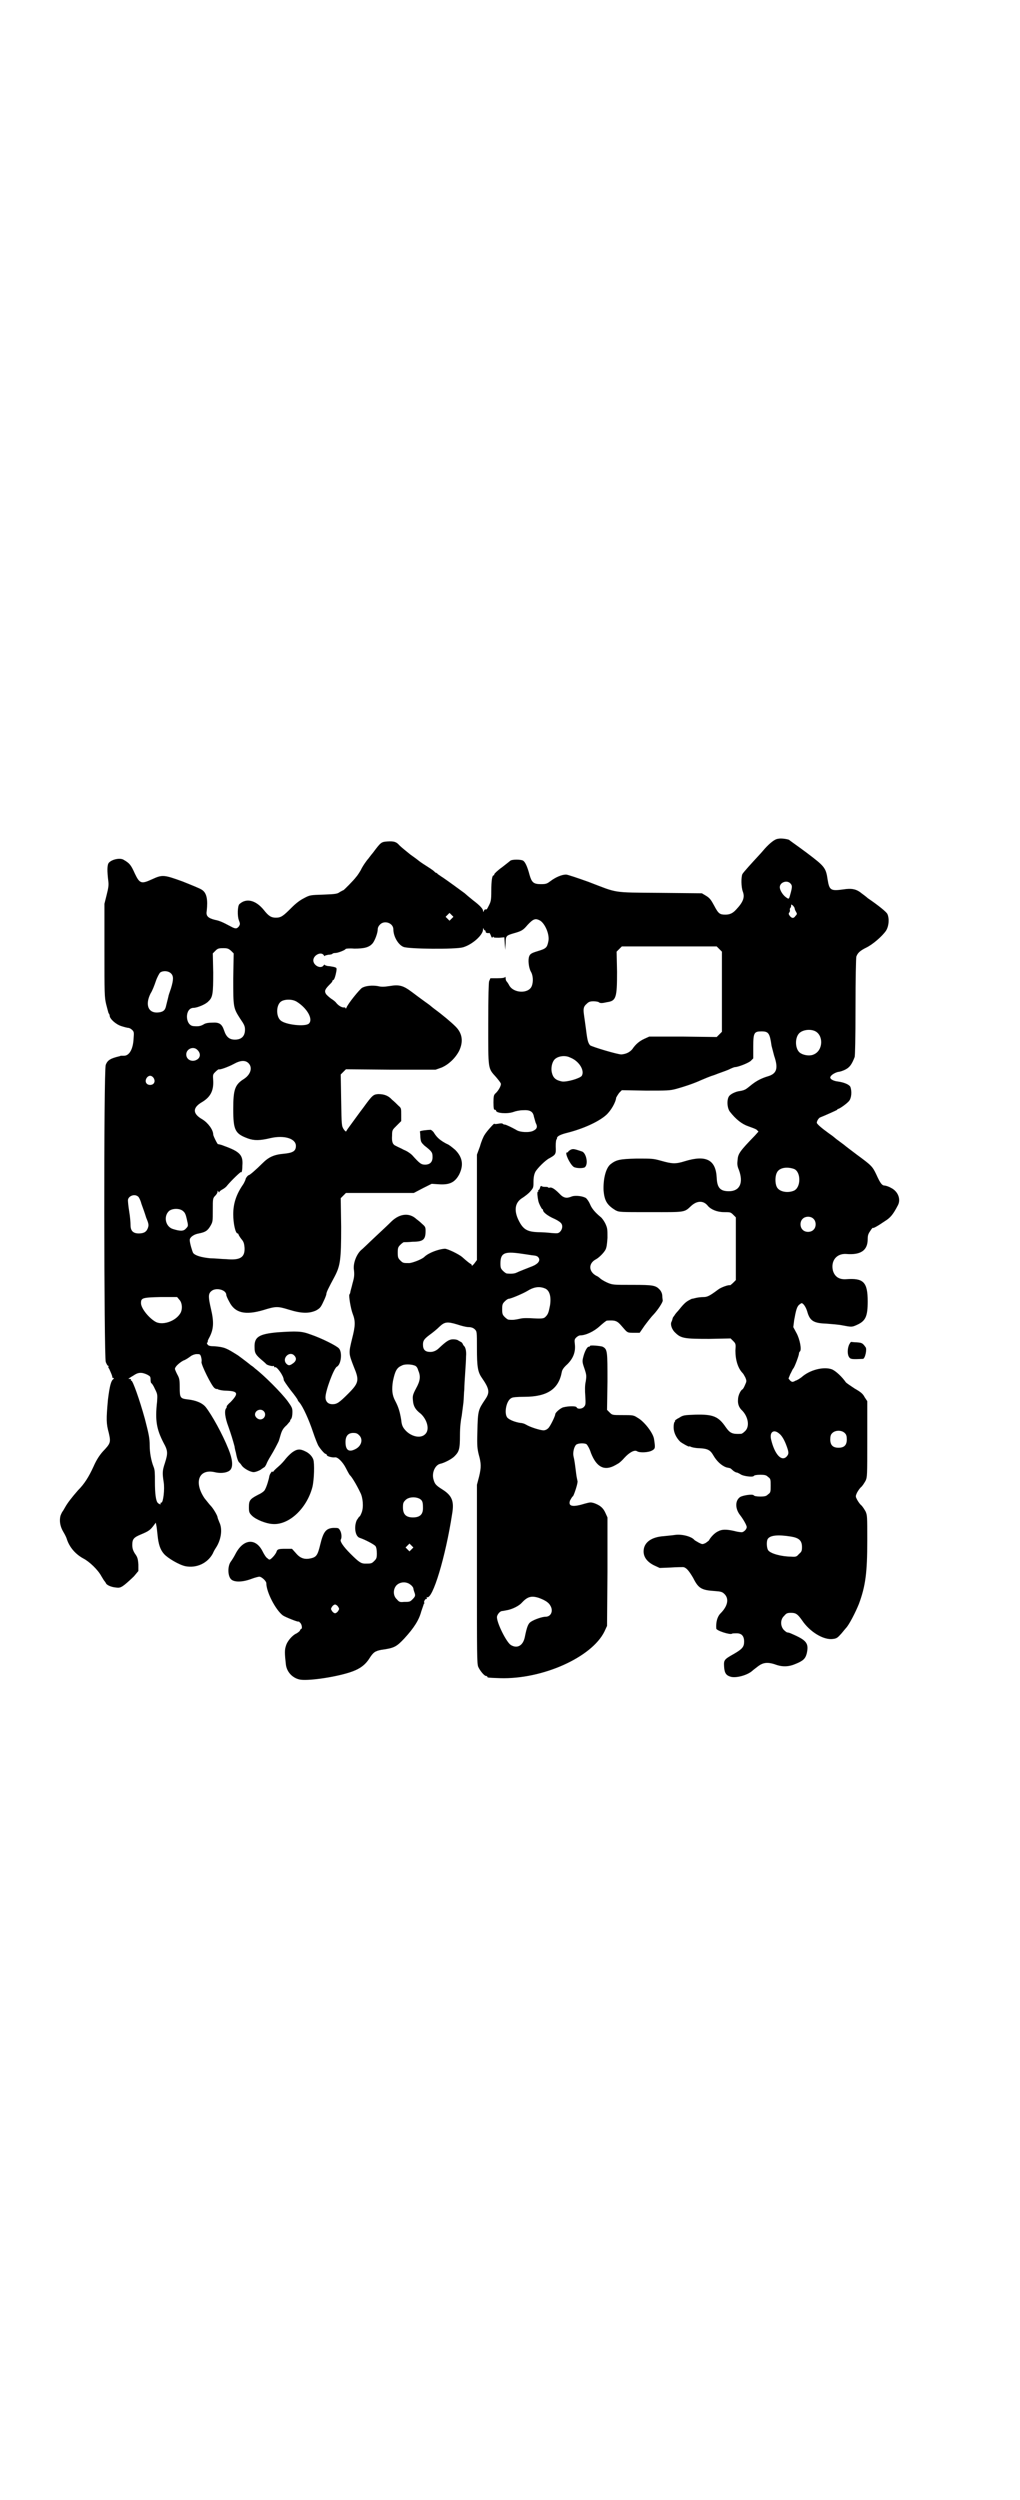 <?xml version="1.0" standalone="no"?>
<!DOCTYPE svg PUBLIC "-//W3C//DTD SVG 20010904//EN"
 "http://www.w3.org/TR/2001/REC-SVG-20010904/DTD/svg10.dtd">
<svg version="1.0" xmlns="http://www.w3.org/2000/svg"
 width="1172pt" height="2870pt" viewBox="0 0 1172 2870"
 preserveAspectRatio="xMidYMid meet">
<g transform="translate(0,2870) scale(0.5,-0.5)"
fill="#000000" stroke="none">
<path d="M1787 3814 c-7 -1 -18 -10 -29 -22 -6 -7 -13 -15 -16 -18 -13 -14
-34 -37 -36 -41 -3 -7 -3 -29 1 -40 5 -13 1 -24 -15 -41 -8 -9 -15 -12 -25
-12 -13 0 -16 2 -26 21 -7 13 -10 17 -18 22 l-10 6 -97 1 c-111 1 -95 -1 -163
25 -25 9 -49 17 -52 17 -10 0 -24 -6 -36 -15 -8 -6 -10 -7 -22 -7 -17 0 -21 4
-26 21 -5 19 -10 30 -15 33 -5 3 -25 3 -29 0 -1 -1 -10 -8 -19 -15 -10 -7 -18
-15 -18 -16 0 -2 -1 -3 -2 -3 -3 0 -5 -12 -5 -36 0 -20 -1 -24 -5 -32 -3 -6
-5 -10 -6 -10 -1 0 -3 0 -3 0 -1 0 -3 -2 -3 -4 -1 -2 -2 -2 -2 1 0 4 -7 12
-23 24 -7 6 -9 7 -19 16 -8 6 -41 30 -50 36 -5 3 -10 7 -12 8 -1 2 -3 3 -4 3
-1 0 -3 2 -5 4 -2 2 -11 8 -19 13 -8 5 -15 10 -16 11 -1 1 -9 7 -19 14 -10 8
-21 17 -25 21 -7 8 -12 10 -28 9 -14 -1 -15 -2 -33 -26 -6 -7 -10 -13 -11 -14
-3 -3 -13 -17 -17 -26 -3 -5 -8 -13 -11 -16 -5 -7 -28 -30 -29 -30 -1 0 -4 -2
-8 -4 -5 -4 -9 -5 -37 -6 -31 -1 -32 -1 -45 -8 -10 -5 -19 -12 -29 -22 -19
-19 -24 -23 -36 -23 -11 0 -17 4 -28 18 -18 22 -40 28 -56 13 -4 -4 -5 -27 -1
-37 3 -8 3 -9 0 -14 -5 -6 -8 -6 -19 0 -17 9 -25 13 -36 15 -16 4 -21 9 -19
20 3 27 0 42 -11 49 -4 3 -24 11 -44 19 -44 16 -47 16 -71 5 -24 -11 -28 -10
-39 13 -9 20 -12 24 -26 32 -8 5 -27 1 -34 -7 -4 -5 -4 -19 -1 -43 1 -9 0 -15
-4 -31 l-5 -20 0 -106 c0 -101 0 -108 4 -125 3 -11 5 -20 6 -21 1 -1 2 -3 2
-5 0 -7 14 -20 27 -24 6 -2 14 -4 16 -4 2 0 6 -2 9 -5 4 -4 4 -6 3 -19 -1 -25
-10 -40 -22 -40 -3 0 -7 0 -7 0 -1 0 -3 -1 -3 -1 -21 -5 -28 -9 -32 -20 -5
-11 -4 -671 0 -682 2 -5 4 -9 6 -9 1 -1 1 -2 0 -2 -1 0 0 -2 2 -5 4 -9 8 -18
7 -19 0 -1 1 -2 3 -2 1 0 1 -1 0 -2 -6 -4 -9 -16 -13 -48 -4 -45 -4 -54 2 -76
5 -22 4 -24 -14 -43 -7 -8 -14 -18 -21 -34 -11 -24 -21 -40 -36 -55 -14 -16
-24 -29 -29 -38 -3 -5 -5 -9 -6 -10 -1 -1 -3 -5 -5 -10 -3 -12 -1 -25 7 -38 3
-5 6 -11 7 -14 6 -20 20 -36 38 -46 14 -7 34 -26 42 -41 3 -5 6 -10 7 -11 1
-1 2 -3 3 -4 1 -5 12 -10 24 -11 8 -1 11 0 20 7 5 4 15 13 21 19 l10 12 0 15
c-1 13 -2 17 -8 25 -5 8 -6 13 -6 20 0 13 3 17 20 24 17 7 21 10 28 19 l6 8 1
-5 c1 -4 2 -13 3 -23 2 -21 6 -34 15 -44 9 -10 35 -25 49 -28 26 -5 51 7 63
29 2 5 5 10 7 13 12 18 16 43 8 59 -2 5 -4 10 -4 11 0 4 -10 21 -16 27 -3 3
-9 11 -14 17 -25 37 -13 68 23 60 16 -4 32 -1 37 6 6 8 4 25 -5 47 -14 35 -38
78 -52 96 -8 10 -23 16 -42 18 -17 2 -18 4 -18 28 0 18 -1 21 -6 30 -3 6 -5
11 -5 12 0 5 10 14 19 19 6 2 13 7 17 10 4 3 10 5 14 5 7 0 8 0 10 -6 1 -4 2
-9 1 -12 -1 -6 23 -55 30 -60 3 -2 5 -3 5 -2 0 1 1 0 3 -1 2 -1 10 -3 19 -3
27 -1 29 -6 10 -26 -6 -5 -10 -10 -9 -11 0 0 0 -2 -1 -3 -5 -5 -3 -22 5 -43 6
-17 10 -30 14 -45 0 -1 1 -7 3 -14 2 -11 5 -21 8 -23 1 -1 3 -3 5 -6 4 -7 20
-16 28 -16 5 0 17 5 19 8 1 0 3 2 5 3 2 1 4 5 5 7 1 3 5 11 10 19 8 13 14 25
18 33 1 2 3 9 5 16 3 10 6 15 14 22 5 6 9 10 8 10 -1 0 0 2 2 4 2 3 3 9 3 16
0 9 -1 11 -11 25 -15 20 -54 59 -75 75 -3 3 -7 6 -9 7 -2 2 -23 18 -30 23 -27
17 -31 19 -54 21 -10 0 -14 1 -16 4 -2 3 -2 4 0 5 1 1 1 2 0 2 0 0 1 4 4 9 10
19 11 35 4 65 -6 26 -7 35 0 41 10 10 35 4 35 -8 0 -2 3 -9 7 -16 13 -26 37
-31 78 -19 29 9 33 9 59 1 29 -9 46 -9 62 -2 9 5 11 7 17 20 4 8 7 16 7 18 0
4 5 14 19 40 13 25 15 38 15 114 l-1 66 6 6 6 6 78 0 78 0 21 11 20 10 15 -1
c26 -2 38 4 48 22 11 22 8 40 -9 57 -6 5 -14 12 -20 14 -13 7 -21 13 -28 24
-2 4 -6 7 -8 8 -6 0 -26 -2 -25 -4 0 0 1 -6 1 -13 1 -11 2 -12 9 -19 18 -14
19 -16 19 -27 0 -11 -6 -17 -17 -17 -9 0 -12 2 -30 22 -3 3 -11 9 -19 12 -7 4
-15 7 -18 9 -8 3 -10 10 -9 24 0 13 1 13 11 23 l10 10 0 15 c0 14 0 15 -6 20
-4 4 -10 10 -15 14 -9 10 -19 13 -32 13 -11 -1 -13 -2 -34 -31 -10 -13 -22
-30 -28 -38 -6 -8 -11 -15 -11 -16 -1 -2 -3 0 -6 4 -5 8 -5 8 -6 67 l-1 59 6
6 6 6 103 -1 103 0 14 5 c16 7 31 21 40 38 10 21 8 40 -8 56 -10 10 -29 26
-48 40 -4 3 -9 7 -10 8 -1 1 -8 6 -15 11 -7 5 -19 14 -27 20 -20 15 -29 18
-52 14 -13 -2 -19 -2 -27 0 -12 2 -27 1 -36 -4 -6 -4 -33 -37 -36 -46 -1 -2
-2 -2 -2 -1 0 2 -2 2 -3 2 -5 -1 -13 4 -18 10 -2 3 -7 7 -12 10 -4 3 -10 8
-12 11 -4 7 -2 11 9 22 3 3 6 6 6 8 0 1 1 2 2 2 2 0 5 9 7 20 1 8 1 8 -6 10
-5 1 -11 2 -14 2 -4 1 -7 2 -7 3 0 1 -1 0 -2 -1 -6 -10 -24 -1 -24 11 0 12 18
21 24 12 1 -2 2 -3 2 -2 0 1 4 2 9 3 4 0 8 1 9 2 0 1 3 2 7 2 6 0 23 7 23 9 0
1 9 2 20 1 24 0 35 3 43 13 5 7 11 23 11 31 0 4 2 8 5 11 10 11 31 4 31 -11 0
-16 11 -35 23 -40 11 -5 120 -6 137 -1 21 6 46 28 46 41 0 4 1 4 1 2 1 -2 2
-4 3 -4 1 0 2 -1 2 -3 0 -3 4 -4 9 -3 0 0 2 -3 3 -6 2 -5 3 -6 4 -4 1 2 2 2 2
1 0 -2 4 -2 13 -2 l12 1 1 -15 1 -14 1 15 c0 17 1 18 18 23 18 5 22 7 32 19
13 14 18 16 28 11 12 -6 24 -33 20 -49 -3 -14 -5 -16 -25 -22 -13 -4 -17 -6
-19 -12 -3 -8 -1 -26 4 -35 5 -8 6 -23 2 -33 -7 -18 -42 -17 -52 2 -2 4 -5 8
-6 9 -1 1 -2 4 -2 7 0 3 -1 4 -1 3 -1 -2 -6 -3 -18 -3 l-16 0 -3 -7 c-1 -4 -2
-32 -2 -98 0 -106 -1 -101 18 -122 5 -6 10 -12 11 -15 1 -4 -5 -16 -13 -23 -3
-3 -4 -6 -4 -20 0 -14 1 -17 3 -17 2 0 3 -1 3 -2 0 -6 26 -8 40 -3 5 2 15 4
22 4 16 1 23 -3 25 -15 1 -4 3 -10 4 -14 5 -9 3 -14 -5 -18 -9 -5 -32 -4 -40
2 -9 5 -23 12 -26 12 -2 0 -4 1 -5 2 0 1 -5 1 -10 0 -5 -1 -9 -1 -9 0 0 2 -18
-18 -22 -25 -3 -4 -8 -16 -11 -27 l-7 -19 0 -121 0 -121 -6 -8 c-4 -5 -6 -6
-6 -4 0 1 -1 3 -2 3 -1 0 -9 6 -20 16 -7 6 -33 19 -40 19 -14 -1 -36 -9 -46
-18 -5 -6 -29 -15 -36 -15 -13 0 -14 0 -20 6 -5 5 -6 7 -6 18 0 11 1 13 6 18
3 3 7 6 8 6 2 0 11 0 20 1 25 0 30 5 30 25 0 9 -1 10 -9 17 -5 5 -11 9 -12 10
-16 15 -38 13 -57 -5 -7 -7 -24 -23 -38 -36 -14 -13 -28 -27 -32 -30 -10 -9
-18 -28 -17 -43 2 -14 1 -20 -3 -34 -2 -9 -5 -18 -5 -20 0 -1 -1 -4 -2 -5 -2
-3 3 -32 7 -43 7 -18 7 -28 -1 -59 -8 -33 -8 -33 4 -64 13 -31 12 -37 -13 -62
-21 -21 -26 -24 -36 -24 -10 0 -16 6 -16 16 0 15 19 66 26 70 10 5 13 33 5 42
-5 6 -41 24 -65 32 -21 8 -32 8 -77 5 -43 -4 -53 -11 -52 -35 0 -13 3 -17 17
-29 5 -4 9 -8 10 -9 1 -2 15 -6 17 -4 0 0 1 0 1 -2 0 -1 1 -2 2 -1 4 2 20 -20
20 -29 0 -2 7 -12 16 -24 9 -11 16 -21 16 -22 0 -1 2 -4 4 -6 8 -9 22 -40 31
-67 5 -15 11 -30 13 -33 5 -8 14 -18 16 -18 1 0 3 -1 3 -3 1 -3 13 -6 19 -5 6
1 18 -11 25 -25 4 -8 8 -15 9 -16 3 -2 14 -19 24 -40 6 -11 8 -34 3 -46 -2 -5
-4 -9 -5 -9 -1 0 -3 -4 -6 -8 -7 -15 -4 -38 7 -41 12 -4 33 -15 36 -19 2 -3 3
-9 3 -17 0 -10 -1 -12 -6 -17 -6 -6 -7 -6 -21 -6 -9 0 -14 3 -34 23 -16 16
-24 28 -22 32 3 4 2 16 -2 22 -3 5 -4 5 -15 5 -17 -1 -23 -9 -30 -38 -6 -25
-9 -29 -22 -32 -14 -3 -24 0 -34 12 l-9 10 -15 0 c-17 0 -19 -1 -21 -8 -1 -2
-4 -7 -8 -11 -7 -7 -8 -7 -12 -3 -3 1 -8 9 -11 15 -16 33 -45 30 -63 -5 -3 -6
-8 -14 -11 -18 -7 -10 -7 -32 1 -40 7 -7 26 -7 47 1 8 3 16 5 18 5 5 0 16 -10
16 -15 0 -20 21 -61 38 -74 6 -4 36 -16 36 -14 0 1 2 -1 4 -3 4 -4 5 -14 2
-14 -1 0 -2 -2 -3 -4 0 -1 -4 -4 -7 -6 -10 -4 -22 -18 -25 -29 -3 -9 -3 -17 0
-43 2 -16 14 -30 31 -34 16 -4 77 4 115 16 22 7 35 16 45 31 10 16 14 18 28
21 30 4 35 7 53 26 23 25 34 43 39 62 3 9 6 17 6 18 1 0 2 1 1 2 -2 3 3 10 5
9 1 -1 1 0 1 2 -1 2 -1 3 0 2 13 -7 43 93 58 191 5 29 0 42 -22 56 -16 10 -18
13 -21 24 -4 15 4 32 15 35 10 2 27 11 33 17 11 11 13 16 13 49 0 19 2 35 4
44 1 8 3 22 4 31 1 9 1 23 2 30 0 7 1 24 2 38 1 14 2 31 2 38 1 11 -1 21 -5
24 -1 1 -2 3 -3 5 0 1 -3 4 -4 4 -2 1 -5 3 -7 4 -1 1 -6 2 -11 2 -9 0 -16 -5
-32 -20 -6 -6 -13 -9 -20 -9 -12 0 -17 5 -17 17 0 9 3 13 15 22 7 5 17 13 24
20 11 10 17 11 40 4 9 -3 20 -6 26 -6 6 0 11 -2 14 -5 5 -5 5 -5 5 -44 0 -42
2 -54 11 -67 18 -26 19 -34 8 -50 -16 -24 -17 -25 -18 -75 -1 -32 0 -38 3 -51
6 -21 6 -30 1 -51 l-5 -19 0 -205 c0 -183 0 -206 3 -213 4 -9 14 -21 18 -21 2
0 3 -1 3 -2 0 -2 2 -2 29 -3 98 -3 211 48 240 107 l6 13 1 124 0 125 -5 11
c-5 11 -12 17 -26 22 -7 2 -9 2 -20 -1 -29 -9 -40 -7 -35 7 2 3 4 8 7 10 3 5
12 32 10 35 0 1 -2 8 -3 17 -3 24 -4 31 -6 39 -2 9 1 22 6 27 5 4 20 4 24 1 2
-2 7 -10 10 -20 13 -33 31 -42 56 -28 2 1 5 3 7 4 2 1 9 7 14 13 11 12 23 19
29 15 6 -4 27 -3 35 2 7 4 7 6 4 26 -2 14 -23 41 -38 49 -9 6 -11 6 -34 6 -24
0 -24 0 -30 6 l-6 6 1 65 c0 70 0 74 -11 80 -5 2 -29 4 -29 2 0 -1 -1 -2 -3
-2 -4 0 -10 -12 -13 -25 -2 -8 -2 -11 3 -25 5 -15 5 -17 3 -30 -2 -8 -2 -21
-1 -33 1 -18 1 -21 -3 -25 -4 -5 -15 -6 -17 -1 -1 3 -18 3 -30 0 -6 -1 -19
-12 -19 -16 0 -4 -11 -27 -16 -32 -3 -3 -7 -5 -11 -5 -7 0 -30 7 -40 13 -3 2
-9 4 -13 4 -13 2 -25 7 -30 12 -8 9 -3 39 9 45 2 2 13 3 30 3 53 0 79 18 86
57 1 5 4 10 13 18 14 14 19 29 17 46 -1 9 -1 11 3 15 3 3 7 5 9 5 13 0 32 9
45 21 8 7 15 13 17 13 19 1 23 0 34 -13 13 -15 12 -15 27 -15 l14 0 11 16 c6
8 15 20 21 26 11 12 21 28 21 32 0 1 -1 6 -1 10 0 5 -2 10 -5 14 -10 11 -15
12 -64 12 -44 0 -45 0 -57 5 -7 3 -15 8 -17 10 -2 2 -6 5 -9 6 -18 10 -18 29
0 38 7 4 17 14 21 21 3 5 4 13 5 28 0 20 0 22 -5 33 -3 6 -8 13 -11 15 -12 10
-20 19 -24 29 -2 5 -6 11 -9 14 -7 5 -25 7 -33 4 -12 -5 -19 -4 -29 7 -11 11
-18 15 -22 13 -2 0 -3 0 -4 1 0 1 -3 1 -5 1 -3 0 -6 0 -8 1 -3 2 -4 1 -5 -3
-1 -3 -2 -5 -3 -5 -1 0 -2 -1 -1 -2 1 -1 0 -2 -1 -2 -2 0 -1 -12 1 -21 1 -6 8
-19 9 -19 1 0 2 -1 2 -3 0 -4 10 -12 23 -18 7 -3 14 -7 17 -10 6 -5 5 -15 -1
-21 -4 -4 -6 -4 -19 -3 -8 1 -23 2 -32 2 -26 1 -35 7 -46 31 -9 21 -6 38 11
48 6 4 14 10 18 15 7 8 7 9 7 23 0 10 2 17 4 21 4 8 24 28 33 32 14 8 15 9 14
27 0 9 1 16 2 16 0 0 1 1 1 3 0 4 7 8 23 12 36 9 72 25 90 41 11 10 22 29 23
40 1 2 4 7 7 11 l6 6 55 -1 c50 0 55 0 70 4 25 7 44 14 57 20 7 3 21 9 31 12
10 4 25 9 32 12 6 3 13 6 15 6 7 0 30 9 36 14 l6 6 0 27 c0 32 2 35 19 35 16
0 19 -4 23 -33 1 -4 4 -15 6 -23 10 -29 6 -41 -14 -47 -17 -5 -29 -12 -41 -22
-10 -8 -12 -10 -24 -12 -9 -1 -19 -6 -23 -10 -7 -6 -7 -27 0 -37 14 -18 28
-29 43 -34 8 -3 17 -6 19 -8 l4 -4 -8 -9 c-35 -36 -39 -42 -40 -56 -1 -9 -1
-14 3 -23 11 -30 2 -49 -23 -49 -20 0 -27 8 -28 31 -2 41 -24 53 -73 38 -22
-7 -30 -6 -55 1 -18 5 -20 5 -56 5 -40 -1 -47 -3 -60 -13 -11 -9 -17 -34 -16
-60 2 -24 8 -34 28 -46 8 -4 9 -4 80 -4 80 0 77 -1 93 14 14 13 29 13 39 0 7
-8 21 -14 37 -14 14 0 15 0 21 -6 l6 -6 0 -72 0 -72 -6 -6 c-3 -3 -7 -6 -7 -6
-3 2 -22 -5 -28 -10 -20 -15 -25 -17 -34 -17 -5 0 -13 -1 -17 -2 -4 -1 -8 -2
-9 -2 -1 0 -4 -2 -8 -4 -7 -4 -12 -9 -24 -24 -3 -3 -7 -8 -8 -10 -2 -3 -4 -5
-4 -6 -1 -3 -1 -5 -3 -9 -3 -6 1 -18 9 -25 13 -13 22 -14 78 -14 l49 1 6 -6
c6 -6 6 -7 5 -22 0 -22 6 -41 17 -52 1 -1 4 -6 6 -10 3 -8 3 -8 -1 -17 -2 -5
-5 -10 -6 -10 -4 -2 -10 -14 -10 -23 -1 -10 2 -19 10 -26 14 -15 17 -37 6 -47
-3 -3 -7 -6 -9 -6 -20 -1 -25 1 -35 15 -17 25 -29 30 -70 29 -25 -1 -28 -1
-37 -7 -6 -3 -10 -6 -10 -7 1 -1 0 -2 -1 -3 -1 -1 -2 -6 -2 -12 0 -12 6 -24
15 -33 5 -4 21 -13 21 -11 0 1 2 0 4 -1 2 -1 11 -3 19 -3 19 -1 25 -4 32 -16
8 -14 19 -24 30 -28 5 -1 9 -2 9 -2 0 0 2 -1 5 -4 3 -3 8 -6 11 -6 3 -1 6 -3
8 -4 5 -4 27 -7 30 -4 1 2 7 3 15 3 11 0 14 -1 18 -5 6 -4 6 -6 6 -20 0 -14 0
-16 -6 -20 -4 -4 -7 -5 -18 -5 -8 0 -14 1 -15 3 -3 3 -24 0 -31 -4 -12 -8 -12
-27 0 -42 7 -9 15 -23 15 -27 0 -5 -6 -11 -11 -12 -3 0 -11 1 -18 3 -18 4 -28
4 -37 -1 -7 -3 -17 -13 -21 -21 -1 -1 -5 -4 -8 -6 -7 -3 -7 -3 -15 1 -5 3 -9
5 -10 6 -6 8 -28 14 -44 12 -6 -1 -18 -2 -27 -3 -29 -2 -46 -15 -46 -35 0 -13
8 -24 24 -32 l13 -6 25 1 c14 1 27 1 29 1 7 -1 13 -8 23 -25 12 -24 19 -28 50
-30 14 -1 17 -2 22 -7 11 -11 7 -28 -9 -44 -8 -8 -11 -21 -10 -35 0 -5 32 -15
36 -12 1 1 6 1 11 1 11 0 17 -6 17 -19 0 -12 -4 -17 -23 -28 -23 -13 -24 -14
-23 -30 1 -15 5 -20 16 -23 13 -3 38 4 49 14 2 2 9 7 14 11 11 8 21 9 37 4 18
-7 33 -6 49 1 17 7 22 12 25 24 5 23 0 30 -35 45 -4 2 -8 3 -10 3 -1 0 -5 3
-8 6 -8 9 -8 24 1 32 5 6 7 7 16 7 11 0 15 -3 25 -17 18 -27 50 -46 71 -43 9
1 11 3 20 13 5 6 9 11 10 12 7 7 22 36 30 56 15 41 19 71 19 145 0 56 0 58 -4
67 -3 5 -7 12 -11 15 -3 3 -7 9 -9 13 -3 6 -3 7 0 14 2 4 6 10 9 13 4 3 8 10
11 15 4 9 4 10 4 96 l0 87 -6 9 c-4 8 -9 12 -23 20 -9 6 -18 12 -20 14 -9 13
-23 26 -32 30 -19 7 -51 -1 -70 -18 -4 -3 -10 -7 -14 -8 -7 -4 -8 -3 -12 0
l-4 5 4 10 c3 5 5 11 7 13 3 3 13 30 13 34 0 2 1 4 2 5 5 3 0 29 -8 43 l-7 13
2 16 c4 22 6 30 11 35 3 2 5 4 6 4 4 0 10 -9 13 -19 6 -22 15 -27 44 -28 11
-1 28 -2 37 -4 21 -4 22 -4 33 1 20 9 25 19 25 54 0 45 -10 54 -50 51 -16 -1
-26 6 -30 20 -5 22 8 39 30 38 34 -3 50 8 50 34 0 8 1 12 6 19 3 5 6 8 6 7 0
-2 11 4 27 15 13 8 19 15 30 36 8 14 1 33 -16 41 -5 3 -12 5 -14 5 -6 0 -10 5
-19 25 -9 19 -11 21 -45 46 -13 10 -24 18 -25 19 -1 1 -6 5 -13 10 -7 5 -12 9
-13 10 -1 1 -6 5 -12 9 -18 13 -30 23 -29 26 1 5 5 11 9 12 8 3 37 16 38 17 0
1 1 2 2 2 3 0 20 12 25 18 6 7 7 23 3 33 -3 5 -14 10 -29 12 -9 1 -17 5 -17 9
0 5 10 11 18 13 4 0 12 3 16 5 10 5 15 11 22 29 1 4 2 39 2 116 0 61 1 113 2
115 3 8 8 13 22 20 15 7 37 26 46 39 7 11 8 29 3 39 -3 5 -20 19 -45 36 -3 3
-10 8 -14 11 -12 10 -23 12 -42 9 -29 -4 -32 -2 -36 22 -4 28 -7 31 -48 62
-20 15 -39 28 -41 30 -6 2 -19 4 -26 2z m29 -102 c5 -5 5 -8 0 -26 -3 -11 -3
-11 -10 -6 -7 5 -14 16 -14 23 0 11 16 17 24 9z m10 -57 c0 -1 1 -5 3 -8 3 -5
3 -6 -1 -10 -4 -6 -8 -6 -13 0 -3 4 -3 6 -1 8 1 2 2 4 1 6 0 2 0 3 1 4 1 1 2
3 2 5 0 4 0 4 4 1 2 -2 4 -5 4 -6z m-788 -24 l-5 -5 -4 4 -5 5 4 4 5 5 4 -4 5
-5 -4 -4z m615 -70 l6 -6 0 -92 0 -92 -6 -6 -6 -6 -78 1 -77 0 -11 -5 c-11 -5
-20 -12 -28 -24 -6 -7 -14 -11 -25 -12 -9 0 -66 17 -72 21 -4 5 -6 9 -9 34 -2
14 -4 30 -5 36 -2 14 -1 19 6 25 5 5 8 6 16 6 5 0 11 -1 12 -2 2 -2 5 -2 7 -2
2 0 8 1 12 2 21 3 23 10 23 70 l-1 46 6 6 6 6 109 0 109 0 6 -6z m-1122 -4 l6
-6 -1 -58 c0 -66 0 -67 16 -92 9 -13 11 -17 11 -25 0 -15 -8 -23 -23 -23 -13
0 -20 6 -25 21 -5 15 -11 19 -27 18 -8 0 -16 -1 -20 -4 -7 -4 -12 -5 -23 -4
-20 1 -21 42 0 42 8 0 28 8 34 15 10 9 11 18 11 66 l-1 44 6 6 c5 5 7 6 18 6
10 0 12 -1 18 -6z m-138 -52 c6 -6 6 -14 0 -34 -3 -9 -6 -17 -6 -19 -1 -4 -2
-8 -5 -20 -2 -10 -5 -14 -14 -16 -26 -5 -36 15 -22 43 4 6 9 19 12 28 3 9 8
18 10 20 7 5 19 4 25 -2z m289 -65 c24 -15 38 -40 28 -50 -8 -8 -54 -3 -65 7
-10 8 -11 32 -1 42 7 7 27 8 38 1z m1190 -67 c21 -9 20 -45 -2 -54 -10 -5 -28
-1 -34 6 -9 10 -9 32 0 42 7 8 24 11 36 6z m-1418 -44 c7 -7 7 -16 0 -21 -11
-8 -26 -2 -26 11 0 13 17 20 26 10z m856 -17 c21 -8 34 -30 27 -42 -4 -6 -35
-15 -46 -13 -14 3 -20 8 -23 21 -2 9 0 22 6 29 7 8 24 11 36 5z m-739 -13 c10
-10 5 -26 -10 -36 -21 -13 -25 -24 -25 -69 0 -49 4 -57 34 -68 14 -5 27 -5 52
1 31 7 58 -1 58 -18 0 -12 -7 -16 -28 -18 -23 -2 -35 -8 -49 -22 -14 -14 -29
-27 -31 -27 -2 0 -8 -7 -8 -11 -1 -2 -3 -7 -5 -10 -16 -23 -23 -44 -23 -69 0
-21 5 -44 10 -44 1 0 2 -1 2 -2 0 -1 3 -6 6 -10 6 -7 7 -10 8 -21 1 -22 -10
-29 -42 -26 -9 0 -26 2 -37 2 -20 2 -34 6 -39 12 -2 3 -8 23 -8 30 0 6 9 13
21 15 15 3 20 6 27 18 5 9 5 10 5 36 0 26 0 27 6 33 3 3 5 7 5 9 0 3 0 3 2 0
1 -2 2 -2 2 -1 0 1 3 4 7 6 4 2 9 6 11 9 10 12 32 33 32 31 0 -1 1 -1 1 0 1 0
2 7 2 15 2 24 -6 32 -42 45 -7 3 -13 4 -14 4 -1 -1 -11 19 -11 22 0 11 -12 27
-25 35 -23 13 -23 27 0 40 18 11 26 25 25 48 -1 15 -1 15 5 21 4 4 7 6 8 6 1
-2 21 5 34 12 16 9 27 9 34 2z m-218 -34 c5 -8 1 -16 -8 -16 -9 0 -13 8 -8 16
2 3 5 5 8 5 3 0 6 -2 8 -5z m1472 -209 c16 -7 16 -43 -1 -50 -15 -6 -34 -2
-39 9 -4 8 -4 24 0 32 5 12 23 15 40 9z m-1508 -63 c2 -1 6 -9 8 -17 3 -8 8
-22 11 -32 6 -14 6 -17 4 -23 -3 -9 -9 -13 -21 -13 -13 0 -19 6 -19 19 0 6 -1
19 -3 31 -2 12 -3 23 -3 26 0 9 14 16 23 9z m104 -34 c4 -3 6 -8 8 -17 4 -17
4 -17 -2 -23 -5 -6 -13 -6 -29 -1 -18 5 -23 30 -9 42 8 6 25 6 32 -1z m1448
-17 c7 -6 7 -19 1 -25 -6 -7 -19 -7 -25 -1 -7 6 -7 19 -1 25 6 7 19 7 25 1z
m-674 -80 c8 -1 20 -3 27 -4 11 -1 13 -2 16 -6 4 -7 -2 -14 -14 -19 -10 -4
-31 -12 -37 -15 -4 -2 -10 -3 -22 -2 -2 0 -6 3 -9 6 -5 5 -6 7 -6 17 0 24 9
28 45 23z m59 -81 c9 -5 13 -18 10 -38 -3 -15 -4 -20 -10 -26 -4 -4 -6 -5 -27
-4 -15 1 -26 1 -33 -1 -10 -2 -14 -3 -25 -2 -2 0 -6 3 -9 6 -5 5 -6 7 -6 18 0
11 1 13 6 18 3 3 7 6 9 6 5 0 33 12 43 18 16 10 29 11 42 5z m-842 -25 c7 -7
8 -23 2 -32 -12 -19 -43 -28 -58 -18 -16 10 -32 31 -32 42 0 12 3 13 45 14
l38 0 5 -6z m264 -128 c6 -6 5 -12 -1 -17 -9 -7 -12 -7 -17 -2 -11 12 7 30 18
19z m276 -23 c4 -1 7 -4 9 -11 6 -14 5 -24 -5 -42 -8 -15 -8 -18 -7 -28 1 -13
6 -21 18 -30 15 -14 21 -37 10 -47 -11 -11 -34 -5 -47 11 -5 6 -7 11 -8 22 -3
18 -6 29 -14 44 -7 13 -8 26 -5 45 5 24 9 31 21 36 5 3 20 3 28 0z m-614 -21
c7 -4 8 -4 8 -12 0 -4 1 -8 2 -8 1 0 5 -6 8 -13 6 -12 6 -13 5 -29 -5 -44 -1
-64 15 -95 10 -18 10 -24 3 -46 -6 -18 -6 -23 -3 -43 3 -17 -1 -48 -5 -48 -2
0 -3 -1 -2 -2 2 -3 -3 -2 -6 1 -5 4 -7 23 -7 49 0 19 0 27 -3 34 -6 15 -9 34
-9 49 0 17 -2 26 -11 61 -13 47 -28 88 -31 88 -1 0 -2 1 -1 2 1 1 -1 2 -3 2
-3 0 -4 1 -2 1 1 1 6 4 11 7 10 7 18 8 31 2z m268 -84 c7 -7 2 -19 -8 -19 -6
0 -12 6 -12 11 0 10 13 15 20 8z m1336 -51 c3 -3 4 -7 4 -14 0 -13 -6 -19 -19
-19 -13 0 -19 6 -19 19 0 7 1 11 4 14 7 8 23 8 30 0z m-152 0 c7 -5 13 -16 18
-30 5 -14 5 -17 0 -23 -12 -13 -28 5 -36 39 -4 17 6 24 18 14z m-965 -4 c10
-9 6 -25 -8 -32 -15 -8 -23 -3 -23 16 0 14 6 21 18 21 6 0 9 -1 13 -5z m139
-146 c7 -4 8 -8 8 -22 0 -14 -7 -21 -23 -21 -16 0 -23 7 -23 23 0 10 1 12 6
17 7 7 22 8 32 3z m854 -87 c18 -3 25 -9 25 -24 0 -9 -1 -11 -7 -16 -5 -6 -7
-7 -18 -6 -22 0 -48 7 -53 15 -3 5 -4 19 -1 25 5 9 23 11 54 6z m-872 -29 l-5
-5 -4 4 -5 5 4 4 5 5 4 -4 5 -5 -4 -4z m-2 -82 c4 -3 6 -7 6 -8 0 -2 1 -5 2
-8 3 -8 3 -10 -4 -17 -6 -6 -7 -6 -20 -6 -9 -1 -11 0 -16 6 -9 8 -9 23 -1 32
9 9 24 9 33 1z m295 -30 c13 -5 22 -10 26 -18 7 -12 1 -25 -11 -25 -8 0 -25
-6 -33 -11 -7 -4 -10 -11 -15 -36 -4 -19 -17 -27 -32 -18 -10 6 -32 50 -32 64
0 5 6 13 11 14 2 0 7 1 12 2 12 2 28 10 34 17 13 14 22 17 40 11z m-462 -20
c3 -5 3 -5 0 -10 -2 -3 -5 -5 -7 -5 -2 0 -5 2 -7 5 -3 5 -3 5 0 10 2 3 5 5 7
5 2 0 5 -2 7 -5z"/>
<path d="M1311 3100 c-3 -2 -5 -3 -5 -4 0 -1 -1 -2 -3 -2 -6 0 6 -26 15 -33 6
-4 25 -4 27 0 7 8 2 31 -7 35 -18 6 -21 7 -27 4z"/>
<path d="M1951 2652 c-4 -10 -4 -23 1 -29 3 -4 8 -4 31 -3 5 0 10 23 6 27 -7
10 -9 10 -20 11 -6 0 -12 1 -13 1 -1 0 -3 -3 -5 -7z"/>
<path d="M671 2405 c-5 -4 -11 -10 -15 -15 -3 -4 -10 -12 -16 -17 -6 -5 -12
-11 -12 -12 -1 -1 -2 -1 -2 0 0 3 -6 -5 -7 -10 -1 -7 -6 -24 -10 -31 -1 -3 -7
-8 -16 -12 -19 -10 -21 -13 -21 -29 0 -11 1 -13 7 -19 9 -9 32 -18 46 -19 38
-4 80 35 93 85 4 17 5 54 2 63 -3 8 -10 15 -19 19 -12 6 -19 5 -30 -3z"/>
</g>
</svg>

